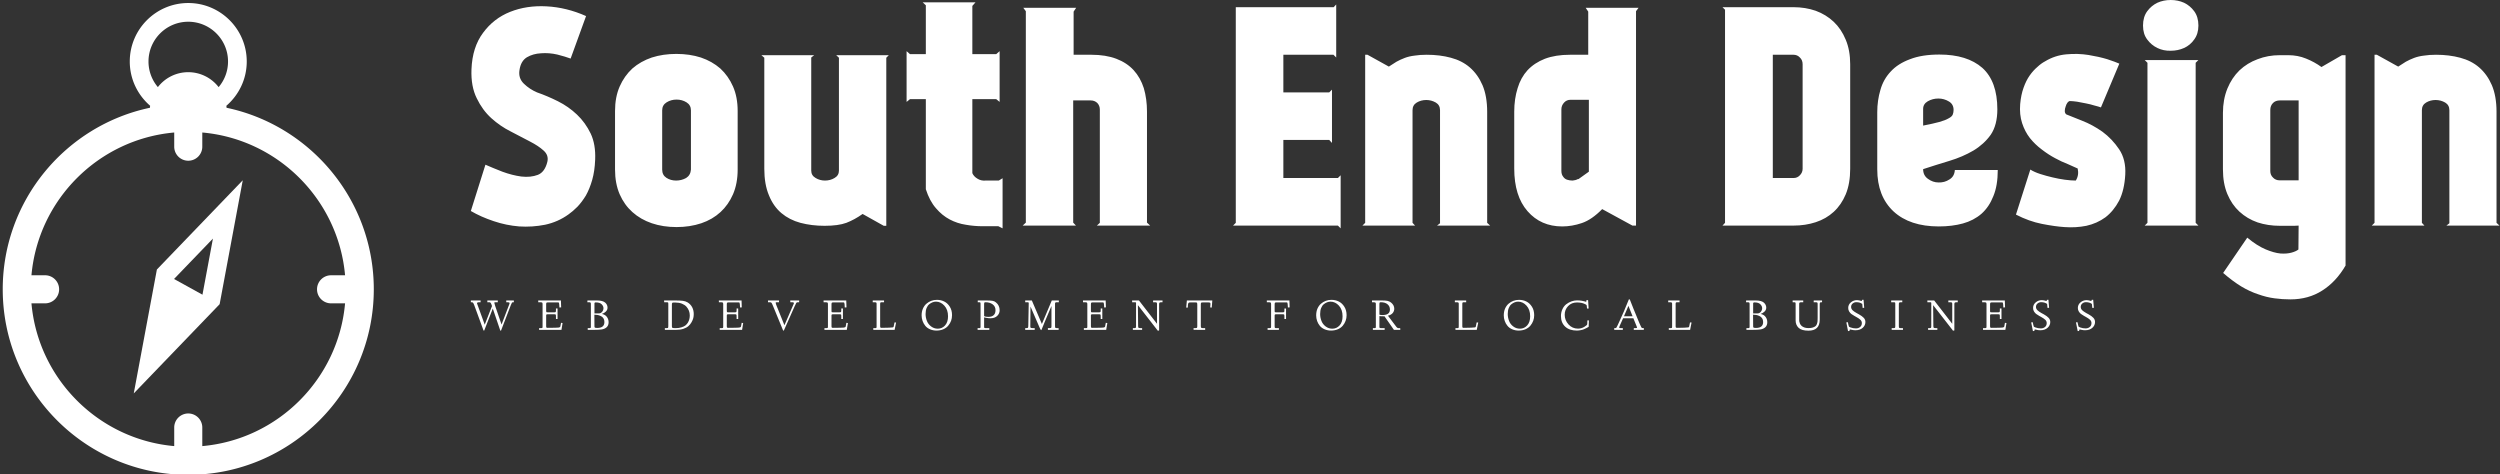 <svg data-v-423bf9ae="" xmlns="http://www.w3.org/2000/svg" viewBox="0 0 501 95" class="iconLeftSlogan"><rect x="0" y="0" width="501" height="95" fill="#333333" stroke="none"/><!----><!----><!----><g data-v-423bf9ae="" id="ded43b5f-b48b-46ff-85f3-169553e7a6b7" fill="white" transform="matrix(4.237,0,0,4.237,92.831,0.72)"><path d="M3.49 4.20L3.49 4.20L3.49 4.20Q3.98 4.37 4.48 4.62L4.48 4.62L4.48 4.62Q4.98 4.87 5.38 5.25L5.38 5.25L5.38 5.25Q5.78 5.63 6.03 6.15L6.03 6.15L6.03 6.15Q6.27 6.66 6.24 7.38L6.24 7.38L6.24 7.38Q6.22 7.92 6.10 8.34L6.10 8.34L6.10 8.34Q5.98 8.76 5.80 9.08L5.80 9.08L5.80 9.08Q5.61 9.39 5.40 9.61L5.40 9.61L5.40 9.61Q5.18 9.83 4.98 9.97L4.98 9.97L4.98 9.97Q4.48 10.33 3.87 10.46L3.87 10.46L3.87 10.46Q3.26 10.58 2.65 10.54L2.65 10.54L2.65 10.54Q2.03 10.49 1.44 10.29L1.44 10.29L1.44 10.29Q0.84 10.09 0.36 9.81L0.36 9.81L1.05 7.62L1.05 7.62Q1.39 7.77 1.85 7.95L1.85 7.95L1.85 7.95Q2.31 8.12 2.75 8.18L2.75 8.18L2.75 8.18Q3.19 8.23 3.53 8.10L3.53 8.10L3.53 8.10Q3.86 7.97 3.98 7.48L3.98 7.48L3.98 7.48Q4.05 7.17 3.80 6.95L3.80 6.95L3.80 6.95Q3.56 6.73 3.15 6.52L3.15 6.52L3.15 6.52Q2.74 6.31 2.25 6.05L2.25 6.05L2.25 6.05Q1.75 5.80 1.33 5.42L1.33 5.42L1.33 5.42Q0.91 5.04 0.64 4.48L0.64 4.48L0.64 4.48Q0.36 3.92 0.39 3.11L0.39 3.11L0.39 3.11Q0.43 2.06 0.94 1.38L0.94 1.38L0.94 1.38Q1.44 0.70 2.22 0.39L2.22 0.39L2.22 0.39Q3.00 0.08 3.94 0.13L3.94 0.13L3.94 0.13Q4.89 0.18 5.81 0.59L5.81 0.59L5.08 2.60L5.08 2.60Q4.84 2.51 4.45 2.41L4.45 2.41L4.45 2.41Q4.06 2.32 3.68 2.35L3.68 2.35L3.68 2.35Q3.30 2.37 3.01 2.54L3.01 2.54L3.01 2.54Q2.72 2.72 2.66 3.15L2.66 3.15L2.66 3.15Q2.60 3.53 2.87 3.79L2.87 3.79L2.87 3.79Q3.14 4.05 3.49 4.20ZM10.08 2.38L10.08 2.38L10.08 2.38Q10.71 2.38 11.24 2.55L11.24 2.55L11.24 2.55Q11.77 2.73 12.16 3.07L12.16 3.07L12.16 3.07Q12.54 3.42 12.76 3.92L12.76 3.92L12.76 3.92Q12.98 4.42 12.98 5.08L12.98 5.08L12.98 7.85L12.98 7.85Q12.98 8.51 12.76 9.02L12.76 9.02L12.76 9.02Q12.54 9.52 12.17 9.86L12.17 9.86L12.17 9.86Q11.79 10.21 11.26 10.39L11.26 10.39L11.26 10.39Q10.72 10.57 10.09 10.57L10.09 10.57L10.09 10.57Q9.45 10.57 8.92 10.39L8.92 10.39L8.92 10.39Q8.39 10.21 8.00 9.86L8.00 9.86L8.00 9.86Q7.62 9.52 7.40 9.02L7.40 9.02L7.40 9.02Q7.18 8.51 7.18 7.85L7.18 7.85L7.18 5.08L7.18 5.08Q7.18 4.42 7.40 3.92L7.40 3.92L7.40 3.92Q7.62 3.42 8.00 3.07L8.00 3.07L8.00 3.07Q8.39 2.73 8.92 2.55L8.92 2.55L8.92 2.55Q9.45 2.38 10.08 2.38ZM10.77 7.85L10.77 5.05L10.77 5.05Q10.77 4.80 10.56 4.67L10.56 4.67L10.56 4.67Q10.35 4.54 10.09 4.54L10.09 4.54L10.09 4.54Q9.83 4.54 9.62 4.67L9.62 4.67L9.62 4.67Q9.41 4.80 9.41 5.05L9.41 5.05L9.41 7.85L9.41 7.85Q9.41 8.11 9.61 8.24L9.61 8.24L9.61 8.24Q9.81 8.37 10.07 8.37L10.07 8.37L10.07 8.37Q10.32 8.37 10.54 8.25L10.54 8.25L10.54 8.25Q10.75 8.12 10.77 7.85L10.77 7.85ZM20.01 10.51L19.89 10.51L18.89 9.95L18.89 9.95Q18.51 10.22 18.12 10.37L18.12 10.37L18.12 10.37Q17.74 10.51 17.09 10.51L17.09 10.51L17.09 10.51Q16.48 10.51 15.95 10.37L15.95 10.37L15.95 10.37Q15.43 10.23 15.05 9.91L15.05 9.91L15.05 9.91Q14.67 9.59 14.46 9.07L14.46 9.07L14.46 9.07Q14.24 8.55 14.24 7.81L14.24 7.81L14.24 2.56L14.10 2.44L16.60 2.44L16.46 2.55L16.46 7.90L16.46 7.90Q16.46 8.13 16.67 8.25L16.67 8.25L16.67 8.25Q16.87 8.37 17.11 8.37L17.11 8.37L17.11 8.37Q17.36 8.37 17.56 8.25L17.56 8.25L17.56 8.25Q17.77 8.13 17.77 7.90L17.77 7.90L17.77 2.56L17.64 2.44L20.13 2.44L20.01 2.56L20.01 10.51ZM24.71 8.37L24.71 8.37L25.33 8.37L25.51 8.26L25.51 10.63L25.31 10.53L24.57 10.53L24.57 10.53Q24.16 10.53 23.77 10.46L23.77 10.46L23.77 10.46Q23.37 10.40 23.01 10.21L23.01 10.21L23.01 10.21Q22.65 10.02 22.36 9.68L22.36 9.68L22.36 9.68Q22.06 9.34 21.88 8.78L21.88 8.78L21.88 4.52L21.13 4.52L20.97 4.65L20.97 2.25L21.13 2.39L21.88 2.39L21.88 0.08L21.73-0.06L24.23-0.06L24.08 0.11L24.08 2.39L25.21 2.39L25.37 2.25L25.37 4.65L25.21 4.52L24.08 4.52L24.08 8.02L24.08 8.02Q24.15 8.18 24.32 8.28L24.32 8.28L24.32 8.28Q24.49 8.39 24.71 8.37ZM30.11 5.01L30.11 5.01L30.11 5.01Q30.11 4.83 29.99 4.70L29.99 4.70L29.99 4.70Q29.86 4.58 29.68 4.58L29.68 4.58L28.85 4.58L28.85 10.36L28.98 10.50L26.46 10.50L26.61 10.36L26.61 0.36L26.49 0.20L28.99 0.20L28.87 0.38L28.87 2.42L29.71 2.42L29.71 2.42Q30.39 2.42 30.89 2.61L30.89 2.61L30.89 2.61Q31.39 2.80 31.71 3.15L31.71 3.15L31.71 3.15Q32.03 3.50 32.19 4.00L32.19 4.00L32.19 4.00Q32.34 4.51 32.34 5.11L32.34 5.11L32.34 10.36L32.49 10.50L29.97 10.50L30.11 10.37L30.11 5.01ZM36.54 0.17L36.54 0.17L41.17 0.17L41.29 0.04L41.29 2.55L41.16 2.42L38.79 2.42L38.79 4.20L40.96 4.20L41.09 4.07L41.09 6.59L40.96 6.45L38.79 6.45L38.79 8.25L41.37 8.25L41.50 8.12L41.50 10.63L41.37 10.50L36.41 10.50L36.54 10.37L36.54 0.17ZM42.66 2.42L42.77 2.42L43.78 2.98L43.78 2.98Q43.96 2.86 44.14 2.75L44.14 2.75L44.14 2.75Q44.32 2.65 44.53 2.57L44.53 2.57L44.53 2.57Q44.74 2.49 45.00 2.46L45.00 2.46L45.00 2.46Q45.25 2.42 45.57 2.42L45.57 2.42L45.57 2.42Q46.19 2.42 46.71 2.56L46.71 2.56L46.71 2.56Q47.24 2.70 47.61 3.02L47.61 3.02L47.61 3.02Q47.99 3.35 48.21 3.86L48.21 3.86L48.21 3.86Q48.43 4.38 48.43 5.12L48.43 5.12L48.43 10.37L48.57 10.50L46.06 10.50L46.20 10.39L46.20 5.04L46.20 5.04Q46.20 4.80 46.00 4.68L46.00 4.68L46.00 4.68Q45.79 4.56 45.55 4.56L45.55 4.56L45.55 4.56Q45.30 4.56 45.10 4.68L45.10 4.68L45.10 4.68Q44.90 4.80 44.90 5.04L44.90 5.04L44.90 10.37L45.02 10.50L42.53 10.50L42.66 10.37L42.66 2.42ZM55.47 10.50L55.30 10.50L53.87 9.72L53.87 9.72Q53.38 10.22 52.91 10.38L52.91 10.38L52.91 10.38Q52.44 10.54 51.98 10.54L51.98 10.54L51.98 10.54Q50.97 10.54 50.34 9.82L50.34 9.82L50.34 9.82Q49.71 9.10 49.71 7.80L49.71 7.80L49.71 5.11L49.71 5.11Q49.71 4.51 49.87 4.00L49.87 4.00L49.87 4.00Q50.02 3.50 50.34 3.15L50.34 3.15L50.34 3.15Q50.67 2.80 51.16 2.61L51.16 2.61L51.16 2.61Q51.66 2.42 52.35 2.42L52.35 2.42L53.21 2.42L53.21 0.38L53.09 0.20L55.59 0.20L55.47 0.36L55.47 10.50ZM52.72 8.30L52.75 8.30L53.24 7.95L53.24 4.55L52.37 4.55L52.37 4.55Q52.19 4.55 52.07 4.68L52.07 4.68L52.07 4.68Q51.94 4.82 51.94 5.00L51.94 5.00L51.94 7.91L51.94 7.91Q51.94 8.08 52.02 8.18L52.02 8.18L52.02 8.18Q52.09 8.29 52.21 8.33L52.21 8.33L52.21 8.33Q52.33 8.37 52.47 8.37L52.47 8.37L52.47 8.37Q52.61 8.36 52.72 8.30L52.72 8.30ZM59.56 0.17L62.92 0.17L62.92 0.17Q63.48 0.17 63.97 0.34L63.97 0.34L63.97 0.34Q64.46 0.52 64.82 0.86L64.82 0.86L64.82 0.86Q65.18 1.20 65.39 1.71L65.39 1.71L65.39 1.71Q65.60 2.21 65.60 2.87L65.60 2.87L65.60 7.81L65.60 7.81Q65.60 8.51 65.39 9.02L65.39 9.02L65.39 9.02Q65.18 9.52 64.82 9.85L64.82 9.85L64.82 9.85Q64.46 10.18 63.97 10.34L63.97 10.34L63.97 10.34Q63.48 10.50 62.92 10.50L62.92 10.50L59.56 10.50L59.68 10.37L59.68 0.29L59.56 0.17ZM63.35 7.81L63.35 2.87L63.35 2.87Q63.35 2.67 63.22 2.55L63.22 2.55L63.22 2.55Q63.10 2.42 62.92 2.42L62.92 2.42L61.94 2.42L61.94 8.25L62.92 8.25L62.92 8.25Q63.10 8.25 63.22 8.12L63.22 8.12L63.22 8.12Q63.35 7.99 63.35 7.81L63.35 7.81ZM69.05 7.83L69.05 7.83L69.05 7.83Q69.05 8.13 69.28 8.29L69.28 8.29L69.28 8.29Q69.51 8.46 69.78 8.46L69.78 8.46L69.78 8.46Q70.06 8.47 70.29 8.32L70.29 8.32L70.29 8.32Q70.53 8.18 70.55 7.87L70.55 7.87L72.58 7.87L72.58 7.87Q72.58 8.61 72.37 9.11L72.37 9.11L72.37 9.11Q72.17 9.62 71.81 9.94L71.81 9.94L71.81 9.94Q71.44 10.26 70.93 10.40L70.93 10.40L70.93 10.40Q70.42 10.54 69.79 10.54L69.79 10.54L69.79 10.54Q68.42 10.54 67.65 9.83L67.65 9.83L67.65 9.83Q66.88 9.11 66.88 7.84L66.88 7.84L66.88 5.14L66.88 5.14Q66.88 4.58 67.03 4.08L67.03 4.08L67.03 4.08Q67.17 3.58 67.52 3.21L67.52 3.21L67.52 3.21Q67.86 2.84 68.43 2.63L68.43 2.63L68.43 2.63Q68.99 2.41 69.82 2.41L69.82 2.41L69.82 2.41Q71.13 2.41 71.85 3.04L71.85 3.04L71.85 3.04Q72.56 3.68 72.56 5.00L72.56 5.00L72.56 5.00Q72.56 5.74 72.25 6.20L72.25 6.20L72.25 6.20Q71.93 6.65 71.43 6.95L71.43 6.95L71.43 6.95Q70.92 7.25 70.29 7.44L70.29 7.44L70.29 7.44Q69.66 7.63 69.05 7.83ZM70.49 5.03L70.49 5.03L70.49 5.03Q70.49 4.76 70.27 4.63L70.27 4.63L70.27 4.63Q70.04 4.49 69.77 4.49L69.77 4.49L69.77 4.49Q69.50 4.49 69.27 4.62L69.27 4.62L69.27 4.62Q69.05 4.75 69.05 4.98L69.05 4.98L69.05 5.77L69.05 5.77Q69.52 5.68 69.81 5.60L69.81 5.60L69.81 5.60Q70.10 5.52 70.25 5.43L70.25 5.43L70.25 5.43Q70.41 5.35 70.45 5.25L70.45 5.25L70.45 5.25Q70.49 5.15 70.49 5.03ZM75.82 5.24L75.82 5.24L75.82 5.24Q76.09 5.35 76.57 5.54L76.57 5.54L76.57 5.54Q77.06 5.73 77.53 6.06L77.53 6.06L77.53 6.06Q77.99 6.40 78.32 6.89L78.32 6.89L78.32 6.89Q78.65 7.38 78.61 8.09L78.61 8.09L78.61 8.09Q78.57 8.82 78.32 9.32L78.32 9.32L78.32 9.32Q78.06 9.81 77.67 10.11L77.67 10.11L77.67 10.11Q77.27 10.40 76.77 10.51L76.77 10.51L76.77 10.51Q76.27 10.61 75.73 10.57L75.73 10.57L75.73 10.57Q75.28 10.54 74.67 10.42L74.67 10.42L74.67 10.42Q74.06 10.30 73.44 9.98L73.44 9.98L74.12 7.85L74.12 7.85Q74.31 7.97 74.59 8.06L74.59 8.06L74.59 8.06Q74.87 8.15 75.17 8.22L75.17 8.22L75.17 8.22Q75.46 8.29 75.75 8.33L75.75 8.33L75.75 8.33Q76.05 8.37 76.27 8.37L76.27 8.37L76.27 8.37Q76.43 8.12 76.36 7.80L76.36 7.80L76.36 7.80Q76.17 7.71 75.89 7.59L75.89 7.59L75.89 7.59Q75.60 7.48 75.29 7.31L75.29 7.31L75.29 7.31Q74.97 7.14 74.66 6.90L74.66 6.90L74.66 6.90Q74.34 6.66 74.10 6.36L74.10 6.36L74.10 6.36Q73.86 6.05 73.73 5.65L73.73 5.65L73.73 5.65Q73.60 5.25 73.64 4.75L73.64 4.75L73.64 4.75Q73.68 4.31 73.80 3.98L73.80 3.98L73.80 3.98Q73.92 3.64 74.09 3.40L74.09 3.40L74.09 3.40Q74.26 3.16 74.45 3.00L74.45 3.00L74.45 3.00Q74.63 2.83 74.82 2.73L74.82 2.73L74.82 2.73Q75.28 2.45 75.82 2.40L75.82 2.40L75.82 2.40Q76.37 2.35 76.87 2.43L76.87 2.43L76.87 2.43Q77.36 2.51 77.76 2.63L77.76 2.63L77.76 2.63Q78.15 2.76 78.33 2.84L78.33 2.84L77.46 4.91L77.46 4.91Q77.35 4.87 77.15 4.82L77.15 4.82L77.15 4.82Q76.96 4.76 76.75 4.72L76.75 4.72L76.75 4.72Q76.54 4.68 76.33 4.64L76.33 4.64L76.33 4.64Q76.12 4.61 75.99 4.61L75.99 4.61L75.99 4.61Q75.94 4.61 75.88 4.68L75.88 4.68L75.88 4.68Q75.82 4.76 75.79 4.87L75.79 4.87L75.79 4.87Q75.75 4.97 75.75 5.08L75.75 5.08L75.75 5.08Q75.75 5.18 75.82 5.24ZM82.07 10.50L79.53 10.50L79.66 10.37L79.66 2.80L79.53 2.67L82.07 2.67L81.94 2.80L81.94 10.37L82.07 10.50ZM79.45 1.04L79.45 1.04L79.45 1.04Q79.45 0.63 79.65 0.36L79.65 0.36L79.65 0.36Q79.84 0.10 80.13-0.04L80.13-0.04L80.13-0.04Q80.42-0.17 80.76-0.17L80.76-0.17L80.76-0.17Q81.10-0.17 81.39-0.04L81.39-0.04L81.39-0.04Q81.68 0.10 81.87 0.36L81.87 0.36L81.87 0.36Q82.07 0.63 82.07 1.04L82.07 1.04L82.07 1.04Q82.07 1.43 81.87 1.70L81.87 1.70L81.87 1.70Q81.68 1.97 81.39 2.10L81.39 2.10L81.39 2.10Q81.10 2.23 80.76 2.23L80.76 2.23L80.76 2.23Q80.42 2.24 80.13 2.10L80.13 2.10L80.13 2.10Q79.84 1.96 79.65 1.70L79.65 1.70L79.65 1.70Q79.45 1.44 79.45 1.04ZM88.86 2.44L89.03 2.44L89.03 12.39L89.03 12.39Q88.58 13.16 87.93 13.57L87.93 13.57L87.93 13.57Q87.28 13.99 86.42 13.99L86.42 13.99L86.42 13.99Q86.04 13.99 85.67 13.94L85.67 13.94L85.67 13.94Q85.29 13.89 84.90 13.75L84.90 13.75L84.90 13.75Q84.50 13.62 84.10 13.38L84.10 13.38L84.10 13.38Q83.69 13.13 83.24 12.74L83.24 12.74L84.38 11.07L84.38 11.07Q84.84 11.45 85.24 11.62L85.24 11.62L85.24 11.62Q85.64 11.79 85.95 11.82L85.95 11.82L85.95 11.82Q86.25 11.84 86.47 11.78L86.47 11.78L86.47 11.78Q86.69 11.72 86.80 11.63L86.80 11.63L86.81 10.50L86.81 10.50Q86.74 10.51 86.60 10.51L86.60 10.51L86.60 10.51Q86.46 10.51 86.31 10.51L86.31 10.51L85.92 10.51L85.92 10.51Q85.36 10.51 84.87 10.35L84.87 10.35L84.87 10.35Q84.38 10.18 84.01 9.84L84.01 9.84L84.01 9.84Q83.65 9.51 83.44 9.01L83.44 9.01L83.44 9.01Q83.23 8.51 83.23 7.84L83.23 7.84L83.23 5.17L83.23 5.17Q83.23 4.54 83.44 4.02L83.44 4.02L83.44 4.02Q83.65 3.51 84.01 3.16L84.01 3.16L84.01 3.16Q84.38 2.81 84.87 2.63L84.87 2.63L84.87 2.63Q85.36 2.44 85.92 2.44L85.92 2.44L86.32 2.44L86.32 2.44Q86.77 2.44 87.16 2.60L87.16 2.60L87.16 2.60Q87.56 2.76 87.89 3.00L87.89 3.00L88.86 2.44ZM85.92 8.36L86.81 8.36L86.81 4.58L85.92 4.58L85.92 4.58Q85.72 4.58 85.60 4.70L85.60 4.70L85.60 4.70Q85.47 4.83 85.47 5.03L85.47 5.03L85.47 7.92L85.47 7.92Q85.47 8.11 85.60 8.23L85.60 8.23L85.60 8.23Q85.72 8.36 85.92 8.36L85.92 8.36ZM90.40 2.42L90.51 2.42L91.52 2.98L91.52 2.98Q91.70 2.86 91.88 2.75L91.88 2.75L91.88 2.75Q92.06 2.65 92.27 2.57L92.27 2.57L92.27 2.57Q92.48 2.49 92.74 2.46L92.74 2.46L92.74 2.46Q92.99 2.42 93.31 2.42L93.31 2.42L93.31 2.42Q93.93 2.42 94.45 2.56L94.45 2.56L94.45 2.56Q94.98 2.70 95.35 3.02L95.35 3.02L95.35 3.02Q95.73 3.35 95.95 3.86L95.95 3.86L95.95 3.86Q96.17 4.38 96.17 5.12L96.17 5.12L96.17 10.37L96.31 10.50L93.80 10.50L93.94 10.39L93.94 5.04L93.94 5.04Q93.94 4.80 93.74 4.68L93.74 4.68L93.74 4.68Q93.53 4.56 93.29 4.56L93.29 4.56L93.29 4.56Q93.04 4.56 92.84 4.68L92.84 4.68L92.84 4.68Q92.64 4.80 92.64 5.04L92.64 5.04L92.64 10.37L92.76 10.50L90.27 10.50L90.40 10.37L90.40 2.42Z"></path></g><!----><g data-v-423bf9ae="" id="97bfc82b-1f71-490d-8bd5-e7733c45474a" transform="matrix(1.025,0,0,1.025,-13.521,-3.37)" stroke="none" fill="white"><path d="M57.484 24.356a8.346 8.346 0 0 0-.037-.388c2.434-2.098 3.985-5.197 3.985-8.657 0-6.305-5.129-11.433-11.434-11.433-6.306 0-11.435 5.128-11.435 11.433 0 3.458 1.549 6.555 3.981 8.653a8.43 8.43 0 0 0-.038.393c-16.417 3.463-28.78 18.06-28.78 35.493 0 20.002 16.272 36.273 36.273 36.273 20.003 0 36.274-16.271 36.274-36.273 0-17.436-12.367-32.034-28.789-35.494zm-15.26-9.044c0-4.287 3.487-7.774 7.775-7.774 4.287 0 7.775 3.487 7.775 7.774a7.738 7.738 0 0 1-1.839 5.01 7.498 7.498 0 0 0-11.876-.004 7.731 7.731 0 0 1-1.835-5.006zm10.518 75.194v-3.584a2.744 2.744 0 1 0-5.487 0v3.584c-14.789-1.314-26.6-13.123-27.913-27.91h2.737a2.745 2.745 0 0 0 0-5.488h-2.737c1.313-14.791 13.124-26.601 27.913-27.915v2.722a2.744 2.744 0 1 0 5.487 0v-2.722c14.79 1.312 26.6 13.124 27.914 27.915h-2.738a2.744 2.744 0 1 0 0 5.488h2.738c-1.314 14.789-13.124 26.597-27.914 27.91z"></path><path d="M39.343 80.205L56.134 62.76l4.519-24.226-16.787 17.445-4.523 24.226zm15.479-30.273l-2.047 10.971-5.559-3.07 7.606-7.901z"></path></g><!----><g data-v-423bf9ae="" id="75453e48-bc6f-4e4e-a526-7a2bd13554ea" fill="white" transform="matrix(0.631,0,0,0.631,94.029,58.272)"><path d="M0.76 3.64L0.52 3.64L0.52 3.08L3.62 3.08L3.61 3.64L3.30 3.64L3.30 3.64Q2.47 3.64 2.47 3.94L2.47 3.94L2.47 3.94Q2.47 4.03 2.51 4.09L2.51 4.09L4.93 10.76L7.24 4.85L7.14 4.57L7.14 4.57Q7.11 4.52 7.09 4.44L7.09 4.44L7.09 4.44Q7.07 4.36 7.05 4.31L7.05 4.31L7.05 4.31Q7.03 4.25 7.01 4.22L7.01 4.22L7.01 4.22Q6.99 4.16 6.89 3.96L6.89 3.96L6.89 3.96Q6.81 3.80 6.69 3.71L6.69 3.71L6.69 3.71Q6.61 3.64 6.44 3.64L6.44 3.64L5.76 3.64L5.76 3.08L9.08 3.08L9.08 3.64L8.35 3.64L8.35 3.64Q8.11 3.64 8.05 3.68L8.05 3.68L8.05 3.68Q7.98 3.72 7.98 3.86L7.98 3.86L7.98 3.86Q7.98 4.00 8.23 4.76L8.23 4.76L10.27 10.72L12.77 4.18L12.77 4.18Q12.82 4.01 12.82 3.94L12.82 3.94L12.82 3.94Q12.82 3.75 12.65 3.69L12.65 3.69L12.65 3.69Q12.50 3.64 12.14 3.64L12.14 3.64L11.77 3.64L11.77 3.08L14.17 3.08L14.18 3.64L14.01 3.64L14.01 3.64Q13.67 3.64 13.57 3.77L13.57 3.77L13.57 3.77Q13.45 3.96 13.20 4.60L13.20 4.60L10.11 12.64L9.87 12.64L7.49 5.64L4.77 12.63L4.55 12.63L1.58 4.52L1.58 4.52Q1.37 3.96 1.20 3.79L1.20 3.79L1.20 3.79Q1.05 3.63 0.76 3.64L0.76 3.64ZM21.93 3.64L21.92 3.08L29.13 3.08L29.13 3.08Q29.14 4.14 29.20 5.28L29.20 5.28L28.65 5.30L28.65 5.30Q28.64 4.66 28.58 4.25L28.58 4.25L28.58 4.25Q28.54 3.89 28.49 3.80L28.49 3.80L28.49 3.80Q28.43 3.71 28.31 3.69L28.31 3.69L28.31 3.69Q28.22 3.68 27.63 3.68L27.63 3.68L25.25 3.68L25.25 3.68Q24.71 3.68 24.56 3.77L24.56 3.77L24.56 3.77Q24.44 3.86 24.44 4.33L24.44 4.33L24.44 6.28L24.44 6.28Q24.44 6.69 24.49 6.76L24.49 6.76L24.49 6.76Q24.56 6.84 24.90 6.84L24.90 6.84L27.02 6.84L27.02 6.84Q27.38 6.84 27.46 6.73L27.46 6.73L27.46 6.73Q27.54 6.63 27.55 6.14L27.55 6.14L27.55 5.61L28.06 5.63L28.06 8.97L27.55 8.97L27.55 8.24L27.55 8.24Q27.55 7.66 27.47 7.57L27.47 7.57L27.47 7.57Q27.39 7.46 27.04 7.46L27.04 7.46L24.94 7.46L24.94 7.46Q24.61 7.46 24.52 7.54L24.52 7.54L24.52 7.54Q24.44 7.63 24.44 7.89L24.44 7.89L24.44 11.20L24.44 11.20Q24.44 11.57 24.52 11.67L24.52 11.67L24.52 11.67Q24.61 11.77 24.88 11.77L24.88 11.77L24.88 11.77Q27.80 11.75 28.33 11.69L28.33 11.69L28.33 11.69Q28.85 11.63 28.93 11.38L28.93 11.38L28.94 11.36L28.94 11.35L29.17 10.17L29.65 10.25L29.30 12.41L22.20 12.41L22.20 11.87L22.57 11.87L22.57 11.87Q23.13 11.87 23.21 11.80L23.21 11.80L23.21 11.80Q23.30 11.72 23.30 11.33L23.30 11.33L23.30 4.24L23.30 4.24Q23.30 3.82 23.15 3.73L23.15 3.73L23.15 3.73Q22.98 3.64 22.33 3.64L22.33 3.64L21.93 3.64ZM37.92 3.64L37.52 3.64L37.55 3.08L40.65 3.08L40.65 3.08Q42.39 3.08 43.17 3.75L43.17 3.75L43.17 3.75Q43.94 4.42 43.93 5.37L43.93 5.37L43.93 5.37Q43.93 6.08 43.40 6.60L43.40 6.60L43.40 6.60Q42.84 7.14 42.14 7.35L42.14 7.35L42.14 7.35Q43.22 7.57 43.76 8.34L43.76 8.34L43.76 8.34Q44.28 9.08 44.27 10.01L44.27 10.01L44.27 10.01Q44.27 11.01 43.64 11.59L43.64 11.59L43.64 11.59Q43.04 12.13 42.09 12.28L42.09 12.28L42.09 12.28Q41.17 12.41 39.62 12.41L39.62 12.41L37.64 12.41L37.64 11.87L38.06 11.87L38.06 11.87Q38.42 11.87 38.53 11.80L38.53 11.80L38.53 11.80Q38.64 11.73 38.64 11.46L38.64 11.46L38.64 4.14L38.64 4.14Q38.64 3.81 38.49 3.72L38.49 3.72L38.49 3.72Q38.36 3.64 37.92 3.64L37.92 3.64ZM39.75 7.59L39.75 7.59L39.78 11.35L39.78 11.35Q39.78 11.63 39.95 11.71L39.95 11.71L39.95 11.71Q40.11 11.80 40.69 11.80L40.69 11.80L40.69 11.80Q42.94 11.80 42.94 9.91L42.94 9.91L42.94 9.91Q42.94 9.22 42.62 8.73L42.62 8.73L42.62 8.73Q42.31 8.24 41.78 8.02L41.78 8.02L41.78 8.02Q41.19 7.75 40.76 7.68L40.76 7.68L40.76 7.68Q40.28 7.59 39.75 7.59ZM39.78 4.01L39.78 7.19L41.15 7.19L41.15 7.19Q41.81 7.19 42.23 6.66L42.23 6.66L42.23 6.66Q42.63 6.15 42.64 5.54L42.64 5.54L42.64 5.54Q42.64 4.85 42.05 4.27L42.05 4.27L42.05 4.27Q41.47 3.69 40.20 3.69L40.20 3.69L40.20 3.69Q39.78 3.69 39.78 4.01L39.78 4.01ZM61.93 3.64L61.89 3.08L65.67 3.08L65.67 3.08Q66.99 3.08 67.85 3.19L67.85 3.19L67.85 3.19Q68.67 3.29 69.36 3.69L69.36 3.69L69.36 3.69Q70.31 4.27 70.82 5.24L70.82 5.24L70.82 5.24Q71.31 6.21 71.31 7.39L71.31 7.39L71.31 7.39Q71.31 8.05 71.17 8.65L71.17 8.65L71.17 8.65Q71.01 9.29 70.62 9.98L70.62 9.98L70.62 9.98Q70.19 10.73 69.63 11.21L69.63 11.21L69.63 11.21Q69.00 11.76 68.03 12.08L68.03 12.08L68.03 12.08Q67.03 12.41 65.75 12.41L65.75 12.41L62.14 12.41L62.13 11.87L62.50 11.87L62.50 11.87Q63.02 11.87 63.12 11.79L63.12 11.79L63.12 11.79Q63.23 11.70 63.23 11.25L63.23 11.25L63.23 4.14L63.23 4.14Q63.23 3.77 63.14 3.71L63.14 3.71L63.14 3.71Q63.03 3.64 62.51 3.64L62.51 3.64L61.93 3.64ZM64.37 4.39L64.37 11.22L64.37 11.22Q64.37 11.67 64.53 11.77L64.53 11.77L64.53 11.77Q64.69 11.87 65.56 11.87L65.56 11.87L65.56 11.87Q66.61 11.87 67.40 11.61L67.40 11.61L67.40 11.61Q68.26 11.35 68.69 10.99L68.69 10.99L68.69 10.99Q69.19 10.58 69.49 10.05L69.49 10.05L69.49 10.05Q69.79 9.52 69.92 8.96L69.92 8.96L69.92 8.96Q70.05 8.41 70.05 7.82L70.05 7.82L70.05 7.82Q70.05 7.03 69.78 6.34L69.78 6.34L69.78 6.34Q69.51 5.65 68.99 5.05L68.99 5.05L68.99 5.05Q68.46 4.46 67.55 4.09L67.55 4.09L67.55 4.09Q66.62 3.73 65.46 3.73L65.46 3.73L64.94 3.73L64.94 3.73Q64.58 3.73 64.48 3.85L64.48 3.85L64.48 3.85Q64.37 3.99 64.37 4.39L64.37 4.39ZM79.30 3.64L79.28 3.08L86.50 3.08L86.50 3.08Q86.51 4.14 86.56 5.28L86.56 5.28L86.02 5.30L86.02 5.30Q86.00 4.66 85.95 4.25L85.95 4.25L85.95 4.25Q85.91 3.89 85.85 3.80L85.85 3.80L85.85 3.80Q85.80 3.71 85.68 3.69L85.68 3.69L85.68 3.69Q85.59 3.68 85.00 3.68L85.00 3.68L82.62 3.68L82.62 3.68Q82.07 3.68 81.93 3.77L81.93 3.77L81.93 3.77Q81.81 3.86 81.81 4.33L81.81 4.33L81.81 6.28L81.81 6.28Q81.81 6.69 81.86 6.76L81.86 6.76L81.86 6.76Q81.93 6.84 82.27 6.84L82.27 6.84L84.38 6.84L84.38 6.84Q84.75 6.84 84.83 6.73L84.83 6.73L84.83 6.73Q84.91 6.63 84.92 6.14L84.92 6.14L84.92 5.61L85.43 5.63L85.43 8.97L84.92 8.97L84.92 8.24L84.92 8.24Q84.92 7.66 84.84 7.57L84.84 7.57L84.84 7.57Q84.76 7.46 84.41 7.46L84.41 7.46L82.31 7.46L82.31 7.46Q81.98 7.46 81.89 7.54L81.89 7.54L81.89 7.54Q81.81 7.63 81.81 7.89L81.81 7.89L81.81 11.20L81.81 11.20Q81.81 11.57 81.89 11.67L81.89 11.67L81.89 11.67Q81.98 11.77 82.25 11.77L82.25 11.77L82.25 11.77Q85.17 11.75 85.70 11.69L85.70 11.69L85.70 11.69Q86.21 11.63 86.30 11.38L86.30 11.38L86.30 11.36L86.31 11.35L86.54 10.17L87.01 10.25L86.67 12.41L79.56 12.41L79.56 11.87L79.93 11.87L79.93 11.87Q80.49 11.87 80.58 11.80L80.58 11.80L80.58 11.80Q80.67 11.72 80.67 11.33L80.67 11.33L80.67 4.24L80.67 4.24Q80.67 3.82 80.52 3.73L80.52 3.73L80.52 3.73Q80.35 3.64 79.69 3.64L79.69 3.64L79.30 3.64ZM95.38 3.64L94.89 3.64L94.89 3.08L98.40 3.08L98.39 3.64L97.65 3.64L97.65 3.64Q97.32 3.64 97.32 3.82L97.32 3.82L97.32 3.82Q97.32 3.98 97.51 4.48L97.51 4.48L100.11 10.94L103.05 4.18L103.05 4.18Q103.12 3.97 103.13 3.92L103.13 3.92L103.13 3.92Q103.13 3.79 103.03 3.74L103.03 3.74L103.03 3.74Q102.93 3.68 102.79 3.65L102.79 3.65L102.79 3.65Q102.70 3.64 102.44 3.64L102.44 3.64L101.99 3.64L101.96 3.08L104.80 3.08L104.77 3.64L104.37 3.64L104.37 3.64Q104.05 3.64 103.89 3.83L103.89 3.83L103.89 3.83Q103.81 3.93 103.35 4.94L103.35 4.94L103.35 4.94Q103.13 5.46 103.07 5.57L103.07 5.57L99.93 12.63L99.70 12.63L96.45 4.73L96.45 4.73Q96.13 3.93 95.98 3.79L95.98 3.79L95.98 3.79Q95.83 3.63 95.38 3.64L95.38 3.64ZM112.55 3.64L112.54 3.08L119.75 3.08L119.75 3.08Q119.77 4.14 119.82 5.28L119.82 5.28L119.27 5.30L119.27 5.30Q119.26 4.66 119.21 4.25L119.21 4.25L119.21 4.25Q119.16 3.89 119.11 3.80L119.11 3.80L119.11 3.80Q119.05 3.71 118.94 3.69L118.94 3.69L118.94 3.69Q118.84 3.68 118.25 3.68L118.25 3.68L115.88 3.68L115.88 3.68Q115.33 3.68 115.19 3.77L115.19 3.77L115.19 3.77Q115.06 3.86 115.06 4.33L115.06 4.33L115.06 6.28L115.06 6.28Q115.06 6.69 115.12 6.76L115.12 6.76L115.12 6.76Q115.19 6.84 115.53 6.84L115.53 6.84L117.64 6.84L117.64 6.84Q118.00 6.84 118.08 6.73L118.08 6.73L118.08 6.73Q118.17 6.63 118.17 6.14L118.17 6.14L118.17 5.61L118.69 5.63L118.69 8.97L118.17 8.97L118.17 8.24L118.17 8.24Q118.17 7.66 118.10 7.57L118.10 7.57L118.10 7.57Q118.02 7.46 117.67 7.46L117.67 7.46L115.57 7.46L115.57 7.46Q115.23 7.46 115.15 7.54L115.15 7.54L115.15 7.54Q115.06 7.63 115.06 7.89L115.06 7.89L115.06 11.20L115.06 11.20Q115.06 11.57 115.15 11.67L115.15 11.67L115.15 11.67Q115.23 11.77 115.51 11.77L115.51 11.77L115.51 11.77Q118.43 11.75 118.95 11.69L118.95 11.69L118.95 11.69Q119.47 11.63 119.55 11.38L119.55 11.38L119.56 11.36L119.57 11.35L119.79 10.17L120.27 10.25L119.92 12.41L112.82 12.41L112.82 11.87L113.19 11.87L113.19 11.87Q113.75 11.87 113.83 11.80L113.83 11.80L113.83 11.80Q113.93 11.72 113.93 11.33L113.93 11.33L113.93 4.24L113.93 4.24Q113.93 3.82 113.78 3.73L113.78 3.73L113.78 3.73Q113.61 3.64 112.95 3.64L112.95 3.64L112.55 3.64ZM128.64 3.64L128.15 3.64L128.16 3.08L131.75 3.08L131.75 3.64L131.11 3.64L131.11 3.64Q130.74 3.64 130.62 3.72L130.62 3.72L130.62 3.72Q130.51 3.80 130.51 4.16L130.51 4.16L130.51 11.22L130.51 11.22Q130.51 11.57 130.60 11.67L130.60 11.67L130.60 11.67Q130.68 11.77 130.98 11.77L130.98 11.77L130.98 11.77Q133.85 11.74 134.50 11.63L134.50 11.63L134.50 11.63Q134.72 11.61 134.80 11.39L134.80 11.39L134.80 11.39Q134.88 11.17 135.08 10.05L135.08 10.05L135.57 10.08L135.11 12.41L128.34 12.41L128.33 11.87L128.72 11.87L128.72 11.87Q129.23 11.87 129.29 11.80L129.29 11.80L129.29 11.80Q129.38 11.72 129.38 11.33L129.38 11.33L129.38 4.09L129.38 4.09Q129.38 3.80 129.23 3.72L129.23 3.72L129.23 3.72Q129.08 3.64 128.64 3.64L128.64 3.64ZM143.68 7.83L143.68 7.83L143.68 7.83Q143.68 6.62 144.09 5.68L144.09 5.68L144.09 5.68Q144.50 4.72 145.20 4.12L145.20 4.12L145.20 4.12Q145.89 3.51 146.75 3.19L146.75 3.19L146.75 3.19Q147.59 2.88 148.54 2.88L148.54 2.88L148.54 2.88Q149.80 2.88 150.85 3.40L150.85 3.40L150.85 3.40Q151.93 3.93 152.64 5.07L152.64 5.07L152.64 5.07Q153.34 6.17 153.34 7.75L153.34 7.75L153.34 7.75Q153.34 8.70 153.04 9.54L153.04 9.54L153.04 9.54Q152.73 10.38 152.12 11.10L152.12 11.10L152.12 11.10Q151.52 11.81 150.58 12.22L150.58 12.22L150.58 12.22Q149.62 12.63 148.43 12.64L148.43 12.64L148.43 12.64Q147.29 12.64 146.36 12.23L146.36 12.23L146.36 12.23Q145.42 11.83 144.86 11.14L144.86 11.14L144.86 11.14Q144.29 10.45 143.99 9.60L143.99 9.60L143.99 9.60Q143.68 8.72 143.68 7.83ZM144.94 7.38L144.94 7.38L144.94 7.38Q144.94 8.52 145.37 9.60L145.37 9.60L145.37 9.60Q145.78 10.64 146.71 11.33L146.71 11.33L146.71 11.33Q147.62 12.03 148.80 12.04L148.80 12.04L148.80 12.04Q150.18 12.04 151.12 11.01L151.12 11.01L151.12 11.01Q152.07 9.97 152.07 8.10L152.07 8.10L152.07 8.10Q152.07 5.99 150.90 4.72L150.90 4.72L150.90 4.72Q149.75 3.46 148.24 3.45L148.24 3.45L148.24 3.45Q147.72 3.45 147.18 3.65L147.18 3.65L147.18 3.65Q146.64 3.85 146.13 4.25L146.13 4.25L146.13 4.25Q145.58 4.68 145.26 5.48L145.26 5.48L145.26 5.48Q144.94 6.27 144.94 7.38ZM165.18 12.41L161.46 12.41L161.46 11.87L161.90 11.87L161.90 11.87Q162.27 11.87 162.33 11.81L162.33 11.81L162.33 11.81Q162.39 11.74 162.40 11.46L162.40 11.46L162.40 4.14L162.40 4.14Q162.40 3.81 162.32 3.72L162.32 3.72L162.32 3.72Q162.23 3.64 161.87 3.64L161.87 3.64L161.50 3.64L161.51 3.08L164.40 3.08L164.40 3.08Q165.55 3.08 166.20 3.19L166.20 3.19L166.20 3.19Q166.80 3.28 167.27 3.68L167.27 3.68L167.27 3.68Q168.46 4.64 168.46 6.19L168.46 6.19L168.46 6.19Q168.46 7.23 167.69 7.98L167.69 7.98L167.69 7.98Q166.91 8.74 165.50 8.73L165.50 8.73L165.50 8.73Q165.33 8.73 164.92 8.70L164.92 8.70L164.92 8.70Q164.81 8.69 164.38 8.62L164.38 8.62L164.38 8.62Q164.05 8.55 163.95 8.54L163.95 8.54L163.95 8.54Q163.66 8.47 163.65 8.46L163.65 8.46L163.53 8.44L163.53 11.46L163.53 11.46Q163.53 11.74 163.66 11.81L163.66 11.81L163.66 11.81Q163.77 11.87 164.49 11.87L164.49 11.87L165.18 11.87L165.18 12.41ZM163.53 4.28L163.53 8.02L163.53 8.02Q163.88 8.29 164.85 8.29L164.85 8.29L164.85 8.29Q165.98 8.29 166.56 7.75L166.56 7.75L166.56 7.75Q167.15 7.21 167.15 6.16L167.15 6.16L167.15 6.16Q167.15 4.98 166.24 4.31L166.24 4.31L166.24 4.31Q165.34 3.64 163.95 3.64L163.95 3.64L163.95 3.64Q163.70 3.64 163.62 3.75L163.62 3.75L163.62 3.75Q163.54 3.84 163.53 4.28L163.53 4.28ZM179.60 12.41L176.58 12.41L176.58 11.87L176.72 11.87L176.72 11.87Q177.30 11.87 177.42 11.77L177.42 11.77L177.42 11.77Q177.54 11.68 177.56 11.21L177.56 11.21L177.69 4.38L177.69 4.38Q177.69 4.35 177.69 4.28L177.69 4.28L177.69 4.28Q177.70 4.21 177.70 4.17L177.70 4.17L177.70 4.01L177.70 4.01Q177.70 3.76 177.63 3.71L177.63 3.71L177.63 3.71Q177.53 3.64 177.30 3.64L177.30 3.64L176.59 3.64L176.58 3.08L178.69 3.08L181.88 10.55L185.02 3.08L187.26 3.08L187.26 3.64L186.79 3.64L186.79 3.64Q186.33 3.64 186.21 3.71L186.21 3.71L186.21 3.71Q186.05 3.79 186.05 4.08L186.05 4.08L186.05 11.22L186.05 11.22Q186.05 11.68 186.17 11.77L186.17 11.77L186.17 11.77Q186.28 11.87 186.91 11.87L186.91 11.87L187.19 11.87L187.20 12.41L183.80 12.41L183.78 11.87L184.06 11.87L184.06 11.87Q184.68 11.87 184.80 11.77L184.80 11.77L184.80 11.77Q184.92 11.66 184.92 11.25L184.92 11.25L184.92 4.83L182.77 9.91L181.91 12.02L181.91 12.02Q181.77 12.37 181.73 12.44L181.73 12.44L181.73 12.44Q181.69 12.51 181.62 12.51L181.62 12.51L181.62 12.51Q181.52 12.51 181.07 11.52L181.07 11.52L178.26 5.01L178.20 11.39L178.20 11.39Q178.20 11.74 178.40 11.80L178.40 11.80L178.40 11.80Q178.64 11.87 179.60 11.87L179.60 11.87L179.60 12.41ZM194.94 3.64L194.93 3.08L202.14 3.08L202.14 3.08Q202.15 4.14 202.21 5.28L202.21 5.28L201.66 5.30L201.66 5.30Q201.65 4.66 201.59 4.25L201.59 4.25L201.59 4.25Q201.55 3.89 201.50 3.80L201.50 3.80L201.50 3.80Q201.44 3.71 201.33 3.69L201.33 3.69L201.33 3.69Q201.23 3.68 200.64 3.68L200.64 3.68L198.26 3.68L198.26 3.68Q197.72 3.68 197.57 3.77L197.57 3.77L197.57 3.77Q197.45 3.86 197.45 4.33L197.45 4.33L197.45 6.28L197.45 6.28Q197.45 6.69 197.50 6.76L197.50 6.76L197.50 6.76Q197.57 6.84 197.91 6.84L197.91 6.84L200.03 6.84L200.03 6.84Q200.39 6.84 200.47 6.73L200.47 6.73L200.47 6.73Q200.55 6.63 200.56 6.14L200.56 6.14L200.56 5.61L201.07 5.63L201.07 8.97L200.56 8.97L200.56 8.24L200.56 8.24Q200.56 7.66 200.48 7.57L200.48 7.57L200.48 7.57Q200.40 7.46 200.05 7.46L200.05 7.46L197.96 7.46L197.96 7.46Q197.62 7.46 197.53 7.54L197.53 7.54L197.53 7.54Q197.45 7.63 197.45 7.89L197.45 7.89L197.45 11.20L197.45 11.20Q197.45 11.57 197.53 11.67L197.53 11.67L197.53 11.67Q197.62 11.77 197.89 11.77L197.89 11.77L197.89 11.77Q200.81 11.75 201.34 11.69L201.34 11.69L201.34 11.69Q201.86 11.63 201.94 11.38L201.94 11.38L201.95 11.36L201.95 11.35L202.18 10.17L202.66 10.25L202.31 12.41L195.21 12.41L195.21 11.87L195.58 11.87L195.58 11.87Q196.14 11.87 196.22 11.80L196.22 11.80L196.22 11.80Q196.31 11.72 196.31 11.33L196.31 11.33L196.31 4.24L196.31 4.24Q196.31 3.82 196.16 3.73L196.16 3.73L196.16 3.73Q195.99 3.64 195.34 3.64L195.34 3.64L194.94 3.64ZM210.55 3.64L210.53 3.08L212.71 3.08L218.44 10.48L218.44 4.14L218.44 4.14Q218.44 3.81 218.29 3.72L218.29 3.72L218.29 3.72Q218.13 3.64 217.68 3.64L217.68 3.64L217.18 3.64L217.21 3.08L220.19 3.08L220.19 3.64L219.87 3.64L219.87 3.64Q219.41 3.64 219.26 3.75L219.26 3.75L219.26 3.75Q219.11 3.86 219.11 4.25L219.11 4.25L219.11 12.32L219.11 12.47L219.11 12.47Q219.11 12.52 219.09 12.57L219.09 12.57L219.09 12.57Q219.08 12.61 219.04 12.64L219.04 12.64L219.04 12.64Q219.03 12.65 218.98 12.65L218.98 12.65L218.78 12.65L218.72 12.65L218.70 12.65L218.67 12.64L218.67 12.64Q218.64 12.64 218.63 12.63L218.63 12.63L218.63 12.63Q218.61 12.61 218.61 12.60L218.61 12.60L218.61 12.60Q218.61 12.58 218.60 12.57L218.60 12.57L218.60 12.57Q218.57 12.54 218.54 12.50L218.54 12.50L218.54 12.50Q218.53 12.48 218.51 12.45L218.51 12.45L218.51 12.45Q218.49 12.41 218.48 12.40L218.48 12.40L212.37 4.56L212.44 11.22L212.44 11.22Q212.44 11.67 212.60 11.77L212.60 11.77L212.60 11.77Q212.76 11.87 213.47 11.87L213.47 11.87L213.71 11.87L213.71 12.41L210.77 12.41L210.77 11.87L211.20 11.87L211.20 11.87Q211.57 11.87 211.68 11.76L211.68 11.76L211.68 11.76Q211.78 11.66 211.78 11.25L211.78 11.25L211.78 3.80L211.64 3.64L210.55 3.64ZM228.21 5.35L227.71 5.33L227.71 5.33Q227.83 4.17 227.92 3.08L227.92 3.08L236.00 3.08L236.00 3.08Q235.92 4.13 235.89 4.53L235.89 4.53L235.89 4.53Q235.85 5.26 235.83 5.32L235.83 5.32L235.33 5.30L235.33 5.30Q235.41 4.34 235.41 4.16L235.41 4.16L235.41 4.16Q235.41 3.88 235.27 3.79L235.27 3.79L235.27 3.79Q235.09 3.69 234.69 3.69L234.69 3.69L233.08 3.69L233.08 3.69Q232.58 3.69 232.46 3.79L232.46 3.79L232.46 3.79Q232.36 3.87 232.35 4.36L232.35 4.36L232.35 11.22L232.35 11.22Q232.35 11.66 232.50 11.76L232.50 11.76L232.50 11.76Q232.65 11.87 233.17 11.87L233.17 11.87L233.73 11.87L233.74 12.41L230.05 12.40L230.05 11.87L230.27 11.87L230.27 11.87Q230.94 11.87 231.08 11.79L231.08 11.79L231.08 11.79Q231.23 11.70 231.23 11.28L231.23 11.28L231.23 4.48L231.23 4.48Q231.23 3.92 231.13 3.80L231.13 3.80L231.13 3.80Q231.03 3.69 230.60 3.69L230.60 3.69L229.13 3.69L229.13 3.69Q228.95 3.69 228.88 3.71L228.88 3.71L228.88 3.71Q228.81 3.72 228.70 3.72L228.70 3.72L228.70 3.72Q228.68 3.72 228.56 3.79L228.56 3.79L228.56 3.79Q228.48 3.84 228.45 3.86L228.45 3.86L228.45 3.86Q228.42 3.88 228.38 3.99L228.38 3.99L228.38 3.99Q228.35 4.05 228.33 4.14L228.33 4.14L228.33 4.14Q228.30 4.21 228.28 4.36L228.28 4.36L228.28 4.36Q228.25 4.59 228.25 4.61L228.25 4.61L228.25 4.61Q228.25 4.80 228.24 4.95L228.24 4.95L228.24 4.95Q228.24 5.02 228.23 5.15L228.23 5.15L228.23 5.15Q228.22 5.29 228.21 5.35L228.21 5.35ZM253.32 3.64L253.31 3.08L260.49 3.08L260.49 3.08Q260.50 4.14 260.56 5.28L260.56 5.28L260.01 5.30L260.01 5.30Q260.00 4.66 259.94 4.25L259.94 4.25L259.94 4.25Q259.90 3.89 259.85 3.80L259.85 3.80L259.85 3.80Q259.79 3.71 259.68 3.69L259.68 3.69L259.68 3.69Q259.58 3.68 258.99 3.68L258.99 3.68L256.61 3.68L256.61 3.68Q256.07 3.68 255.92 3.77L255.92 3.77L255.92 3.77Q255.80 3.86 255.80 4.33L255.80 4.33L255.80 6.28L255.80 6.28Q255.80 6.69 255.86 6.76L255.86 6.76L255.86 6.76Q255.92 6.84 256.26 6.84L256.26 6.84L258.38 6.84L258.38 6.84Q258.74 6.84 258.82 6.74L258.82 6.74L258.82 6.74Q258.90 6.64 258.90 6.17L258.90 6.17L258.90 5.63L259.42 5.63L259.42 8.97L258.90 8.97L258.90 8.26L258.90 8.26Q258.90 7.68 258.82 7.57L258.82 7.57L258.82 7.57Q258.74 7.46 258.41 7.46L258.41 7.46L256.31 7.46L256.31 7.46Q255.97 7.46 255.89 7.54L255.89 7.54L255.89 7.54Q255.80 7.63 255.80 7.89L255.80 7.89L255.80 11.20L255.80 11.20Q255.80 11.60 255.87 11.73L255.87 11.73L255.87 11.73Q255.95 11.87 256.22 11.87L256.22 11.87L257.15 11.87L257.15 12.41L253.56 12.41L253.56 11.87L253.97 11.87L253.97 11.87Q254.47 11.87 254.57 11.79L254.57 11.79L254.57 11.79Q254.67 11.70 254.67 11.33L254.67 11.33L254.67 4.24L254.67 4.24Q254.67 3.79 254.50 3.71L254.50 3.71L254.50 3.71Q254.36 3.64 253.32 3.64L253.32 3.64ZM268.99 7.83L268.99 7.83L268.99 7.83Q268.99 6.62 269.39 5.68L269.39 5.68L269.39 5.68Q269.81 4.72 270.50 4.12L270.50 4.12L270.50 4.12Q271.19 3.51 272.05 3.19L272.05 3.19L272.05 3.19Q272.89 2.88 273.84 2.88L273.84 2.88L273.84 2.88Q275.10 2.88 276.15 3.40L276.15 3.40L276.15 3.40Q277.23 3.93 277.94 5.07L277.94 5.07L277.94 5.07Q278.64 6.17 278.65 7.75L278.65 7.75L278.65 7.75Q278.65 8.70 278.34 9.54L278.34 9.54L278.34 9.54Q278.03 10.38 277.43 11.10L277.43 11.10L277.43 11.10Q276.82 11.81 275.88 12.22L275.88 12.22L275.88 12.22Q274.92 12.63 273.73 12.64L273.73 12.64L273.73 12.64Q272.60 12.64 271.66 12.23L271.66 12.23L271.66 12.23Q270.72 11.83 270.16 11.14L270.16 11.14L270.16 11.14Q269.59 10.45 269.29 9.60L269.29 9.60L269.29 9.60Q268.99 8.72 268.99 7.83ZM270.25 7.38L270.25 7.38L270.25 7.38Q270.25 8.52 270.68 9.60L270.68 9.60L270.68 9.60Q271.08 10.64 272.01 11.33L272.01 11.33L272.01 11.33Q272.92 12.03 274.11 12.04L274.11 12.04L274.11 12.04Q275.48 12.04 276.42 11.01L276.42 11.01L276.42 11.01Q277.37 9.97 277.37 8.10L277.37 8.10L277.37 8.10Q277.37 5.99 276.21 4.72L276.21 4.72L276.21 4.72Q275.06 3.46 273.55 3.45L273.55 3.45L273.55 3.45Q273.03 3.45 272.48 3.65L272.48 3.65L272.48 3.65Q271.94 3.85 271.43 4.25L271.43 4.25L271.43 4.25Q270.89 4.68 270.57 5.48L270.57 5.48L270.57 5.48Q270.25 6.27 270.25 7.38ZM287.10 3.64L286.71 3.64L286.72 3.08L289.94 3.08L289.94 3.08Q291.07 3.08 291.68 3.21L291.68 3.21L291.68 3.21Q292.32 3.37 292.78 3.75L292.78 3.75L292.78 3.75Q293.79 4.57 293.79 5.71L293.79 5.71L293.79 5.71Q293.79 6.43 293.32 7.04L293.32 7.04L293.32 7.04Q292.82 7.66 291.79 7.92L291.79 7.92L294.48 11.49L294.48 11.49Q294.79 11.87 295.08 11.87L295.08 11.87L295.68 11.87L295.71 12.41L293.68 12.41L290.68 8.10L290.51 8.10L290.51 8.10Q290.47 8.10 290.42 8.11L290.42 8.11L290.42 8.11Q290.36 8.11 290.35 8.11L290.35 8.11L290.35 8.11Q289.47 8.11 289.07 8.03L289.07 8.03L289.07 11.46L289.07 11.46Q289.07 11.76 289.21 11.81L289.21 11.81L289.21 11.81Q289.34 11.87 290.04 11.87L290.04 11.87L290.75 11.87L290.73 12.41L287 12.41L287 11.87L287.32 11.87L287.32 11.87Q287.79 11.87 287.85 11.81L287.85 11.81L287.85 11.81Q287.94 11.74 287.94 11.46L287.94 11.46L287.94 4.14L287.94 4.14Q287.94 3.82 287.75 3.73L287.75 3.73L287.75 3.73Q287.52 3.64 287.10 3.64L287.10 3.64ZM289.07 4.28L289.07 7.57L289.07 7.57Q289.26 7.70 289.97 7.71L289.97 7.71L289.97 7.71Q291.24 7.71 291.82 7.27L291.82 7.27L291.82 7.27Q292.41 6.84 292.41 5.92L292.41 5.92L292.41 5.92Q292.41 4.92 291.63 4.27L291.63 4.27L291.63 4.27Q290.88 3.64 289.50 3.64L289.50 3.64L289.50 3.64Q289.24 3.64 289.16 3.75L289.16 3.75L289.16 3.75Q289.08 3.84 289.07 4.28L289.07 4.28ZM313.52 3.64L313.03 3.64L313.04 3.08L316.63 3.08L316.63 3.64L316.00 3.64L316.00 3.64Q315.62 3.64 315.51 3.72L315.51 3.72L315.51 3.72Q315.40 3.80 315.40 4.16L315.40 4.16L315.40 11.22L315.40 11.22Q315.40 11.57 315.48 11.67L315.48 11.67L315.48 11.67Q315.57 11.77 315.86 11.77L315.86 11.77L315.86 11.77Q318.73 11.74 319.39 11.63L319.39 11.63L319.39 11.63Q319.60 11.61 319.68 11.39L319.68 11.39L319.68 11.39Q319.76 11.17 319.96 10.05L319.96 10.05L320.46 10.08L319.99 12.41L313.23 12.41L313.22 11.87L313.61 11.87L313.61 11.87Q314.11 11.87 314.18 11.80L314.18 11.80L314.18 11.80Q314.26 11.72 314.27 11.33L314.27 11.33L314.27 4.09L314.27 4.09Q314.27 3.80 314.11 3.72L314.11 3.72L314.11 3.72Q313.96 3.64 313.52 3.64L313.52 3.64ZM328.57 7.83L328.57 7.83L328.57 7.83Q328.57 6.62 328.97 5.68L328.97 5.68L328.97 5.68Q329.39 4.72 330.08 4.12L330.08 4.12L330.08 4.12Q330.77 3.51 331.63 3.19L331.63 3.19L331.63 3.19Q332.47 2.88 333.42 2.88L333.42 2.88L333.42 2.88Q334.68 2.88 335.73 3.40L335.73 3.40L335.73 3.40Q336.81 3.93 337.52 5.07L337.52 5.07L337.52 5.07Q338.22 6.17 338.23 7.75L338.23 7.75L338.23 7.75Q338.23 8.70 337.92 9.54L337.92 9.54L337.92 9.54Q337.61 10.38 337.01 11.10L337.01 11.10L337.01 11.10Q336.40 11.81 335.47 12.22L335.47 12.22L335.47 12.22Q334.50 12.63 333.31 12.64L333.31 12.64L333.31 12.64Q332.18 12.64 331.24 12.23L331.24 12.23L331.24 12.23Q330.31 11.83 329.75 11.14L329.75 11.14L329.75 11.14Q329.17 10.45 328.88 9.60L328.88 9.60L328.88 9.60Q328.57 8.72 328.57 7.83ZM329.83 7.38L329.83 7.38L329.83 7.38Q329.83 8.52 330.26 9.60L330.26 9.60L330.26 9.60Q330.66 10.64 331.59 11.33L331.59 11.33L331.59 11.33Q332.50 12.03 333.69 12.04L333.69 12.04L333.69 12.04Q335.06 12.04 336 11.01L336 11.01L336 11.01Q336.95 9.97 336.95 8.10L336.95 8.10L336.95 8.10Q336.95 5.99 335.79 4.72L335.79 4.72L335.79 4.72Q334.64 3.46 333.13 3.45L333.13 3.45L333.13 3.45Q332.61 3.45 332.07 3.65L332.07 3.65L332.07 3.65Q331.52 3.85 331.02 4.25L331.02 4.25L331.02 4.25Q330.47 4.68 330.15 5.48L330.15 5.48L330.15 5.48Q329.83 6.27 329.83 7.38ZM346.73 8.02L346.73 8.02L346.73 8.02Q346.73 6.86 347.20 5.83L347.20 5.83L347.20 5.83Q347.66 4.85 348.41 4.27L348.41 4.27L348.41 4.27Q349.16 3.69 350.05 3.37L350.05 3.37L350.05 3.37Q350.95 3.05 351.79 3.05L351.79 3.05L351.79 3.05Q352.66 3.05 353.33 3.16L353.33 3.16L353.33 3.16Q353.96 3.26 354.25 3.37L354.25 3.37L354.25 3.37Q354.56 3.48 354.59 3.48L354.59 3.48L354.59 3.48Q354.76 3.48 354.79 3.41L354.79 3.41L354.79 3.41Q354.81 3.33 354.81 3.09L354.81 3.09L354.81 2.97L355.35 2.97L355.35 2.97Q355.39 4.30 355.52 5.64L355.52 5.64L355.01 5.65L355.01 5.65Q354.98 5.40 354.97 5.26L354.97 5.26L354.97 5.26Q354.97 5.20 354.96 5.13L354.96 5.13L354.96 5.13Q354.96 5.07 354.95 5.02L354.95 5.02L354.95 5.02Q354.94 4.98 354.94 4.95L354.94 4.95L354.94 4.95Q354.92 4.84 354.92 4.74L354.92 4.74L354.92 4.74Q354.92 4.68 354.87 4.59L354.87 4.59L354.87 4.59Q354.87 4.57 354.84 4.55L354.84 4.55L354.84 4.55Q354.81 4.52 354.81 4.50L354.81 4.50L354.81 4.50Q354.79 4.44 354.72 4.41L354.72 4.41L354.72 4.41Q354.68 4.38 354.65 4.37L354.65 4.37L354.65 4.37Q354.62 4.36 354.59 4.35L354.59 4.35L354.59 4.35Q354.58 4.35 354.56 4.33L354.56 4.33L354.56 4.33Q354.53 4.31 354.49 4.29L354.49 4.29L354.49 4.29Q354.45 4.27 354.41 4.25L354.41 4.25L354.41 4.25Q354.18 4.16 354.16 4.14L354.16 4.14L354.16 4.14Q353.81 3.96 353.17 3.83L353.17 3.83L353.17 3.83Q352.50 3.71 351.83 3.71L351.83 3.71L351.83 3.71Q350.11 3.71 349.02 4.84L349.02 4.84L349.02 4.84Q347.91 5.99 347.92 7.62L347.92 7.62L347.92 7.62Q347.92 9.35 349.13 10.69L349.13 10.69L349.13 10.69Q350.33 12.02 352.15 12.02L352.15 12.02L352.15 12.02Q353.16 12.02 354.10 11.49L354.10 11.49L354.10 11.49Q355.05 10.94 355.08 10.58L355.08 10.58L355.12 9.41L355.61 9.41L355.53 11.45L355.53 11.45Q355.46 11.49 355.33 11.57L355.33 11.57L355.33 11.57Q355.28 11.60 354.81 11.85L354.81 11.85L354.81 11.85Q354.44 12.05 353.99 12.23L353.99 12.23L353.99 12.23Q353.63 12.39 352.98 12.51L352.98 12.51L352.98 12.51Q352.37 12.63 351.80 12.64L351.80 12.64L351.80 12.64Q349.43 12.64 348.07 11.39L348.07 11.39L348.07 11.39Q346.73 10.14 346.73 8.02ZM363.66 12.41L363.64 11.87L363.82 11.87L363.82 11.87Q364.21 11.87 364.33 11.73L364.33 11.73L364.33 11.73Q364.46 11.57 364.79 10.83L364.79 10.83L365.70 8.82L366.28 7.53L366.28 7.53Q366.54 6.97 366.58 6.86L366.58 6.86L366.58 6.86Q366.65 6.70 366.70 6.60L366.70 6.60L366.70 6.60Q366.75 6.51 366.77 6.45L366.77 6.45L366.86 6.21L368.29 2.74L368.59 2.74L368.59 2.74Q369.44 4.98 371.63 10.25L371.63 10.25L371.63 10.25Q372.08 11.34 372.27 11.64L372.27 11.64L372.27 11.64Q372.41 11.87 372.85 11.87L372.85 11.87L373.06 11.87L373.04 12.41L369.85 12.41L369.87 11.87L370.28 11.87L370.28 11.87Q370.90 11.87 370.90 11.70L370.90 11.70L370.90 11.70Q370.90 11.63 370.76 11.27L370.76 11.27L369.72 8.72L366.47 8.72L365.37 11.18L365.37 11.18Q365.23 11.50 365.23 11.63L365.23 11.63L365.23 11.63Q365.23 11.79 365.33 11.83L365.33 11.83L365.33 11.83Q365.42 11.87 365.80 11.87L365.80 11.87L366.38 11.87L366.38 12.41L363.66 12.41ZM368.16 4.79L366.74 8.10L369.48 8.10L368.16 4.79ZM381.28 3.64L380.79 3.64L380.80 3.08L384.39 3.08L384.39 3.64L383.76 3.64L383.76 3.64Q383.38 3.64 383.27 3.72L383.27 3.72L383.27 3.72Q383.15 3.80 383.15 4.16L383.15 4.16L383.15 11.22L383.15 11.22Q383.15 11.57 383.24 11.67L383.24 11.67L383.24 11.67Q383.33 11.77 383.62 11.77L383.62 11.77L383.62 11.77Q386.49 11.74 387.15 11.63L387.15 11.63L387.15 11.63Q387.36 11.61 387.44 11.39L387.44 11.39L387.44 11.39Q387.52 11.17 387.72 10.05L387.72 10.05L388.21 10.08L387.75 12.41L380.99 12.41L380.97 11.87L381.36 11.87L381.36 11.87Q381.87 11.87 381.94 11.80L381.94 11.80L381.94 11.80Q382.02 11.72 382.03 11.33L382.03 11.33L382.03 4.09L382.03 4.09Q382.03 3.80 381.87 3.72L381.87 3.72L381.87 3.72Q381.72 3.64 381.28 3.64L381.28 3.64ZM405.91 3.64L405.51 3.64L405.54 3.08L408.64 3.08L408.64 3.08Q410.38 3.08 411.16 3.75L411.16 3.75L411.16 3.75Q411.93 4.42 411.93 5.37L411.93 5.37L411.93 5.37Q411.93 6.08 411.39 6.60L411.39 6.60L411.39 6.60Q410.83 7.14 410.14 7.35L410.14 7.35L410.14 7.35Q411.22 7.57 411.75 8.34L411.75 8.34L411.75 8.34Q412.27 9.08 412.26 10.01L412.26 10.01L412.26 10.01Q412.26 11.01 411.63 11.59L411.63 11.59L411.63 11.59Q411.03 12.13 410.08 12.28L410.08 12.28L410.08 12.28Q409.16 12.41 407.61 12.41L407.61 12.41L405.63 12.41L405.63 11.87L406.05 11.87L406.05 11.87Q406.41 11.87 406.52 11.80L406.52 11.80L406.52 11.80Q406.64 11.73 406.64 11.46L406.64 11.46L406.64 4.14L406.64 4.14Q406.64 3.81 406.49 3.72L406.49 3.72L406.49 3.72Q406.35 3.64 405.91 3.64L405.91 3.64ZM407.74 7.59L407.74 7.59L407.77 11.35L407.77 11.35Q407.77 11.63 407.94 11.71L407.94 11.71L407.94 11.71Q408.11 11.80 408.68 11.80L408.68 11.80L408.68 11.80Q410.94 11.80 410.94 9.91L410.94 9.91L410.94 9.91Q410.94 9.22 410.61 8.73L410.61 8.73L410.61 8.73Q410.30 8.24 409.77 8.02L409.77 8.02L409.77 8.02Q409.19 7.75 408.75 7.68L408.75 7.68L408.75 7.68Q408.27 7.59 407.74 7.59ZM407.77 4.01L407.77 7.19L409.14 7.19L409.14 7.19Q409.80 7.19 410.22 6.66L410.22 6.66L410.22 6.66Q410.62 6.15 410.63 5.54L410.63 5.54L410.63 5.54Q410.63 4.85 410.04 4.27L410.04 4.27L410.04 4.27Q409.47 3.69 408.19 3.69L408.19 3.69L408.19 3.69Q407.77 3.69 407.77 4.01L407.77 4.01ZM420.69 3.64L420.31 3.64L420.31 3.08L423.67 3.08L423.68 3.64L423.15 3.64L423.15 3.64Q422.72 3.64 422.56 3.73L422.56 3.73L422.56 3.73Q422.39 3.83 422.39 4.16L422.39 4.16L422.39 9.33L422.39 9.33Q422.39 9.63 422.43 9.78L422.43 9.78L422.43 9.78Q422.47 10.01 422.63 10.41L422.63 10.41L422.63 10.41Q422.80 10.80 423.10 11.09L423.10 11.09L423.10 11.09Q423.40 11.40 423.96 11.63L423.96 11.63L423.96 11.63Q424.54 11.85 425.32 11.85L425.32 11.85L425.32 11.85Q426.17 11.85 426.72 11.67L426.72 11.67L426.72 11.67Q427.28 11.48 427.59 11.22L427.59 11.22L427.59 11.22Q427.90 10.96 428.04 10.49L428.04 10.49L428.04 10.49Q428.21 9.95 428.22 9.66L428.22 9.66L428.22 9.66Q428.24 9.18 428.25 8.67L428.25 8.67L428.25 4.14L428.25 4.14Q428.25 3.81 428.11 3.72L428.11 3.72L428.11 3.72Q427.96 3.64 427.48 3.64L427.48 3.64L426.99 3.64L427.01 3.08L429.65 3.08L429.65 3.64L429.45 3.64L429.45 3.64Q429.13 3.64 429.02 3.75L429.02 3.75L429.02 3.75Q428.91 3.86 428.91 4.25L428.91 4.25L428.91 9.22L428.91 9.22Q428.91 12.67 425.32 12.67L425.32 12.67L425.32 12.67Q423.15 12.67 422.20 11.76L422.20 11.76L422.20 11.76Q421.26 10.86 421.26 9.41L421.26 9.41L421.26 4.14L421.26 4.14Q421.26 3.81 421.16 3.72L421.16 3.72L421.16 3.72Q421.05 3.64 420.69 3.64L420.69 3.64ZM437.36 10.04L437.36 10.04L437.85 9.98L438.03 10.85L438.03 10.85Q438.14 11.33 438.21 11.41L438.21 11.41L438.21 11.41Q438.28 11.49 438.69 11.64L438.69 11.64L438.69 11.64Q439.53 11.95 440.43 11.95L440.43 11.95L440.43 11.95Q441.21 11.95 441.75 11.49L441.75 11.49L441.75 11.49Q442.29 11.04 442.29 10.26L442.29 10.26L442.29 10.26Q442.29 9.65 441.83 9.21L441.83 9.21L441.83 9.21Q441.35 8.76 440.49 8.30L440.49 8.30L439.92 7.98L439.92 7.98Q439.17 7.55 438.94 7.36L438.94 7.36L438.94 7.36Q438.58 7.08 438.27 6.59L438.27 6.59L438.27 6.59Q437.96 6.10 437.96 5.46L437.96 5.46L437.96 5.46Q437.96 4.39 438.80 3.68L438.80 3.68L438.80 3.68Q439.64 2.97 440.75 2.97L440.75 2.97L440.75 2.97Q441.03 2.97 441.38 3.04L441.38 3.04L441.38 3.04Q441.57 3.08 441.91 3.17L441.91 3.17L442.15 3.25L442.15 3.25Q442.24 3.25 442.29 3.16L442.29 3.16L442.29 3.16Q442.34 3.05 442.34 2.98L442.34 2.98L442.35 2.88L442.83 2.85L443.04 5.41L442.54 5.43L442.42 4.18L442.42 4.18Q441.67 3.62 440.51 3.62L440.51 3.62L440.51 3.62Q439.87 3.62 439.36 4.05L439.36 4.05L439.36 4.05Q438.88 4.47 438.88 5.12L438.88 5.12L438.88 5.12Q438.88 5.72 439.33 6.17L439.33 6.17L439.33 6.17Q439.76 6.60 440.63 7.08L440.63 7.08L441.40 7.50L441.40 7.50Q442.35 8.03 442.89 8.59L442.89 8.59L442.89 8.59Q443.42 9.15 443.42 9.92L443.42 9.92L443.42 9.92Q443.42 10.99 442.57 11.76L442.57 11.76L442.57 11.76Q441.70 12.54 440.24 12.54L440.24 12.54L440.24 12.54Q439.68 12.54 439.18 12.41L439.18 12.41L439.18 12.41Q438.68 12.29 438.62 12.29L438.62 12.29L438.62 12.29Q438.37 12.29 438.37 12.58L438.37 12.58L438.38 12.76L437.90 12.80L437.90 12.80Q437.84 12.41 437.36 10.04ZM452.19 3.64L451.60 3.64L451.62 3.08L455.13 3.08L455.13 3.64L454.90 3.64L454.90 3.64Q454.35 3.64 454.18 3.73L454.18 3.73L454.18 3.73Q454.04 3.81 454.04 4.28L454.04 4.28L454.04 11.22L454.04 11.22Q454.04 11.68 454.15 11.77L454.15 11.77L454.15 11.77Q454.26 11.87 454.79 11.87L454.79 11.87L455.34 11.87L455.36 12.41L451.77 12.41L451.76 11.87L452.12 11.87L452.12 11.87Q452.68 11.87 452.80 11.77L452.80 11.77L452.80 11.77Q452.91 11.67 452.91 11.25L452.91 11.25L452.91 4.14L452.91 4.14Q452.91 3.77 452.81 3.71L452.81 3.71L452.81 3.71Q452.70 3.64 452.19 3.64L452.19 3.64ZM463.11 3.64L463.09 3.08L465.27 3.08L471.00 10.48L471.00 4.14L471.00 4.14Q471.00 3.81 470.85 3.72L470.85 3.72L470.85 3.72Q470.70 3.64 470.24 3.64L470.24 3.64L469.75 3.64L469.77 3.08L472.75 3.08L472.75 3.64L472.43 3.64L472.43 3.64Q471.97 3.64 471.82 3.75L471.82 3.75L471.82 3.75Q471.67 3.86 471.67 4.25L471.67 4.25L471.67 12.32L471.67 12.47L471.67 12.47Q471.67 12.52 471.65 12.57L471.65 12.57L471.65 12.57Q471.64 12.61 471.60 12.64L471.60 12.64L471.60 12.64Q471.59 12.65 471.54 12.65L471.54 12.65L471.34 12.65L471.28 12.65L471.26 12.65L471.23 12.64L471.23 12.64Q471.20 12.64 471.19 12.63L471.19 12.63L471.19 12.63Q471.17 12.61 471.17 12.60L471.17 12.60L471.17 12.60Q471.17 12.58 471.16 12.57L471.16 12.57L471.16 12.57Q471.13 12.54 471.11 12.50L471.11 12.50L471.11 12.50Q471.09 12.48 471.07 12.45L471.07 12.45L471.07 12.45Q471.05 12.41 471.04 12.40L471.04 12.40L464.93 4.56L465.00 11.22L465.00 11.22Q465.00 11.67 465.17 11.77L465.17 11.77L465.17 11.77Q465.32 11.87 466.03 11.87L466.03 11.87L466.27 11.87L466.27 12.41L463.33 12.41L463.33 11.87L463.76 11.87L463.76 11.87Q464.13 11.87 464.24 11.76L464.24 11.76L464.24 11.76Q464.34 11.66 464.34 11.25L464.34 11.25L464.34 3.80L464.20 3.64L463.11 3.64ZM480.50 3.64L480.49 3.08L487.70 3.08L487.70 3.08Q487.72 4.14 487.77 5.28L487.77 5.28L487.22 5.30L487.22 5.30Q487.21 4.66 487.16 4.25L487.16 4.25L487.16 4.25Q487.12 3.89 487.06 3.80L487.06 3.80L487.06 3.80Q487.01 3.71 486.89 3.69L486.89 3.69L486.89 3.69Q486.79 3.68 486.21 3.68L486.21 3.68L483.83 3.68L483.83 3.68Q483.28 3.68 483.14 3.77L483.14 3.77L483.14 3.77Q483.01 3.86 483.01 4.33L483.01 4.33L483.01 6.28L483.01 6.28Q483.01 6.69 483.07 6.76L483.07 6.76L483.07 6.76Q483.14 6.84 483.48 6.84L483.48 6.84L485.59 6.84L485.59 6.84Q485.95 6.84 486.04 6.73L486.04 6.73L486.04 6.73Q486.12 6.63 486.12 6.14L486.12 6.14L486.12 5.61L486.64 5.63L486.64 8.97L486.12 8.97L486.12 8.24L486.12 8.24Q486.12 7.66 486.05 7.57L486.05 7.57L486.05 7.57Q485.97 7.46 485.62 7.46L485.62 7.46L483.52 7.46L483.52 7.46Q483.18 7.46 483.10 7.54L483.10 7.54L483.10 7.54Q483.01 7.63 483.01 7.89L483.01 7.89L483.01 11.20L483.01 11.20Q483.01 11.57 483.10 11.67L483.10 11.67L483.10 11.67Q483.18 11.77 483.46 11.77L483.46 11.77L483.46 11.77Q486.38 11.75 486.90 11.69L486.90 11.69L486.90 11.69Q487.42 11.63 487.50 11.38L487.50 11.38L487.51 11.36L487.52 11.35L487.74 10.17L488.22 10.25L487.87 12.41L480.77 12.41L480.77 11.87L481.14 11.87L481.14 11.87Q481.70 11.87 481.78 11.80L481.78 11.80L481.78 11.80Q481.88 11.72 481.88 11.33L481.88 11.33L481.88 4.24L481.88 4.24Q481.88 3.82 481.73 3.73L481.73 3.73L481.73 3.73Q481.56 3.64 480.90 3.64L480.90 3.64L480.50 3.64ZM496.07 10.04L496.07 10.04L496.56 9.98L496.75 10.85L496.75 10.85Q496.86 11.33 496.92 11.41L496.92 11.41L496.92 11.41Q496.99 11.49 497.40 11.64L497.40 11.64L497.40 11.64Q498.24 11.95 499.14 11.95L499.14 11.95L499.14 11.95Q499.93 11.95 500.47 11.49L500.47 11.49L500.47 11.49Q501.00 11.04 501.00 10.26L501.00 10.26L501.00 10.26Q501.00 9.65 500.54 9.21L500.54 9.21L500.54 9.21Q500.06 8.76 499.21 8.30L499.21 8.30L498.63 7.98L498.63 7.98Q497.89 7.55 497.66 7.36L497.66 7.36L497.66 7.36Q497.29 7.08 496.98 6.59L496.98 6.59L496.98 6.59Q496.67 6.10 496.67 5.46L496.67 5.46L496.67 5.46Q496.67 4.39 497.51 3.68L497.51 3.68L497.51 3.68Q498.35 2.97 499.46 2.97L499.46 2.97L499.46 2.97Q499.74 2.97 500.09 3.04L500.09 3.04L500.09 3.04Q500.29 3.08 500.62 3.17L500.62 3.17L500.86 3.25L500.86 3.25Q500.96 3.25 501.00 3.16L501.00 3.16L501.00 3.16Q501.05 3.05 501.05 2.98L501.05 2.98L501.07 2.88L501.55 2.85L501.76 5.41L501.25 5.43L501.13 4.18L501.13 4.18Q500.38 3.62 499.22 3.62L499.22 3.62L499.22 3.62Q498.58 3.62 498.07 4.05L498.07 4.05L498.07 4.05Q497.59 4.47 497.59 5.12L497.59 5.12L497.59 5.12Q497.59 5.72 498.05 6.17L498.05 6.17L498.05 6.17Q498.48 6.60 499.34 7.08L499.34 7.08L500.12 7.50L500.12 7.50Q501.07 8.03 501.60 8.59L501.60 8.59L501.60 8.59Q502.13 9.15 502.13 9.92L502.13 9.92L502.13 9.92Q502.13 10.99 501.28 11.76L501.28 11.76L501.28 11.76Q500.41 12.54 498.96 12.54L498.96 12.54L498.96 12.54Q498.39 12.54 497.89 12.41L497.89 12.41L497.89 12.41Q497.39 12.29 497.33 12.29L497.33 12.29L497.33 12.29Q497.08 12.29 497.08 12.58L497.08 12.58L497.10 12.76L496.62 12.80L496.62 12.80Q496.56 12.41 496.07 10.04ZM510.29 10.04L510.29 10.04L510.78 9.98L510.97 10.85L510.97 10.85Q511.08 11.33 511.14 11.41L511.14 11.41L511.14 11.41Q511.21 11.49 511.62 11.64L511.62 11.64L511.62 11.64Q512.46 11.95 513.36 11.95L513.36 11.95L513.36 11.95Q514.14 11.95 514.68 11.49L514.68 11.49L514.68 11.49Q515.22 11.04 515.22 10.26L515.22 10.26L515.22 10.26Q515.22 9.65 514.76 9.21L514.76 9.21L514.76 9.21Q514.28 8.76 513.43 8.30L513.43 8.30L512.85 7.98L512.85 7.98Q512.11 7.55 511.88 7.36L511.88 7.36L511.88 7.36Q511.51 7.08 511.20 6.59L511.20 6.59L511.20 6.59Q510.89 6.10 510.89 5.46L510.89 5.46L510.89 5.46Q510.89 4.39 511.73 3.68L511.73 3.68L511.73 3.68Q512.57 2.97 513.68 2.97L513.68 2.97L513.68 2.97Q513.96 2.97 514.31 3.04L514.31 3.04L514.31 3.04Q514.51 3.08 514.84 3.17L514.84 3.17L515.08 3.25L515.08 3.25Q515.18 3.25 515.22 3.16L515.22 3.16L515.22 3.16Q515.27 3.05 515.27 2.98L515.27 2.98L515.29 2.88L515.76 2.85L515.98 5.41L515.47 5.43L515.35 4.18L515.35 4.18Q514.60 3.62 513.44 3.62L513.44 3.62L513.44 3.62Q512.80 3.62 512.29 4.05L512.29 4.05L512.29 4.05Q511.81 4.47 511.81 5.12L511.81 5.12L511.81 5.12Q511.81 5.72 512.26 6.17L512.26 6.17L512.26 6.17Q512.70 6.60 513.56 7.08L513.56 7.08L514.34 7.50L514.34 7.50Q515.29 8.03 515.82 8.59L515.82 8.59L515.82 8.59Q516.35 9.15 516.35 9.92L516.35 9.92L516.35 9.92Q516.35 10.99 515.50 11.76L515.50 11.76L515.50 11.76Q514.63 12.54 513.17 12.54L513.17 12.54L513.17 12.54Q512.61 12.54 512.11 12.41L512.11 12.41L512.11 12.41Q511.61 12.29 511.55 12.29L511.55 12.29L511.55 12.29Q511.30 12.29 511.30 12.58L511.30 12.58L511.31 12.76L510.84 12.80L510.84 12.80Q510.77 12.41 510.29 10.04Z"></path></g></svg>